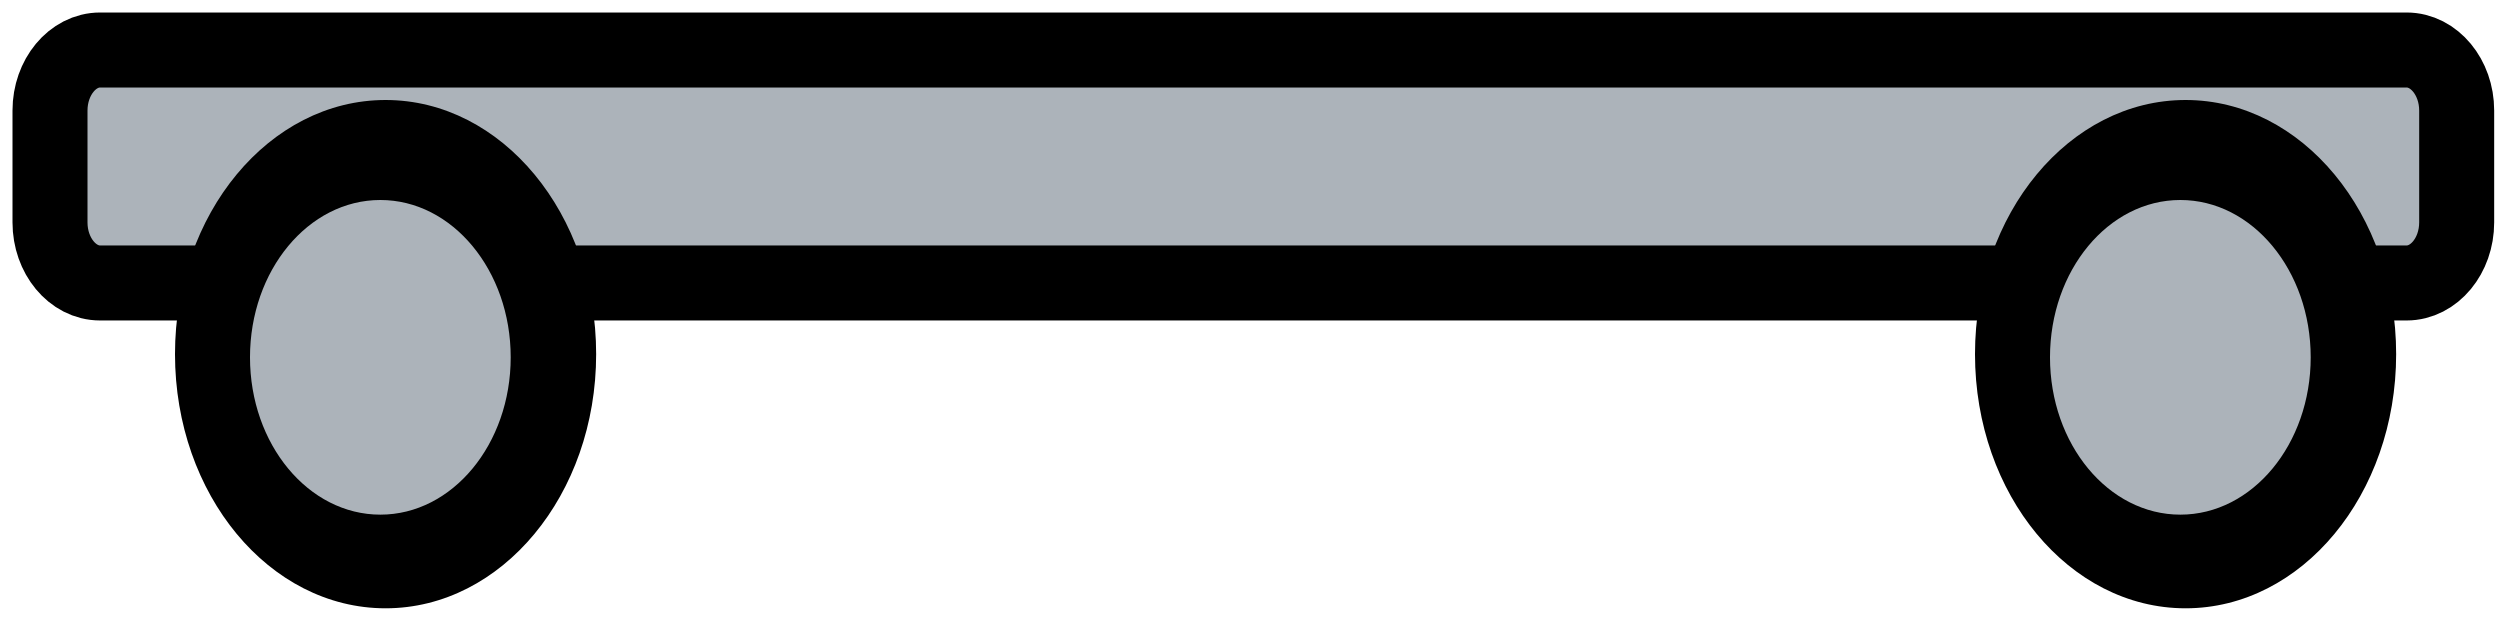 
<svg width="100px" height="25px" viewBox="0 0 100 25" version="1.1" xmlns="http://www.w3.org/2000/svg" xmlns:xlink="http://www.w3.org/1999/xlink">
    <!-- Generator: Sketch 44.1 (41455) - http://www.bohemiancoding.com/sketch -->
    <desc>Created with Sketch.</desc>
    <defs></defs>
    <g id="Page-1" stroke="none" stroke-width="1" fill="none" fill-rule="evenodd">
        <g id="Group-14" transform="translate(7, 4)">
            <g id="Group-8" transform="translate(72, 0)"></g>
            <g id="Group-9"></g>
        </g>
        <g id="Group" transform="translate(2, 2)">
            <path d="M2.006,9.319 C0.903,9.319 0,8.229 0,6.898 L0,2.42 C0,1.089 0.903,0 2.006,0 L94.262,0 C95.365,0 96.267,1.089 96.267,2.42 L96.267,6.898 C96.267,8.229 95.365,9.319 94.262,9.319 L2.006,9.319 Z" id="Shape" stroke="#000000" stroke-width="3" fill="#ACB3BA"></path>
            <ellipse id="Oval" fill="#000000" cx="85.423" cy="12.166" rx="8.423" ry="10.166"></ellipse>
            <ellipse id="Oval" fill="#ACB3BA" cx="85.214" cy="12.293" rx="5.214" ry="6.293"></ellipse>
            <ellipse id="Oval" fill="#000000" cx="13.423" cy="12.166" rx="8.423" ry="10.166"></ellipse>
            <ellipse id="Oval" fill="#ACB3BA" cx="13.214" cy="12.293" rx="5.214" ry="6.293"></ellipse>
        </g>
    </g>
</svg>